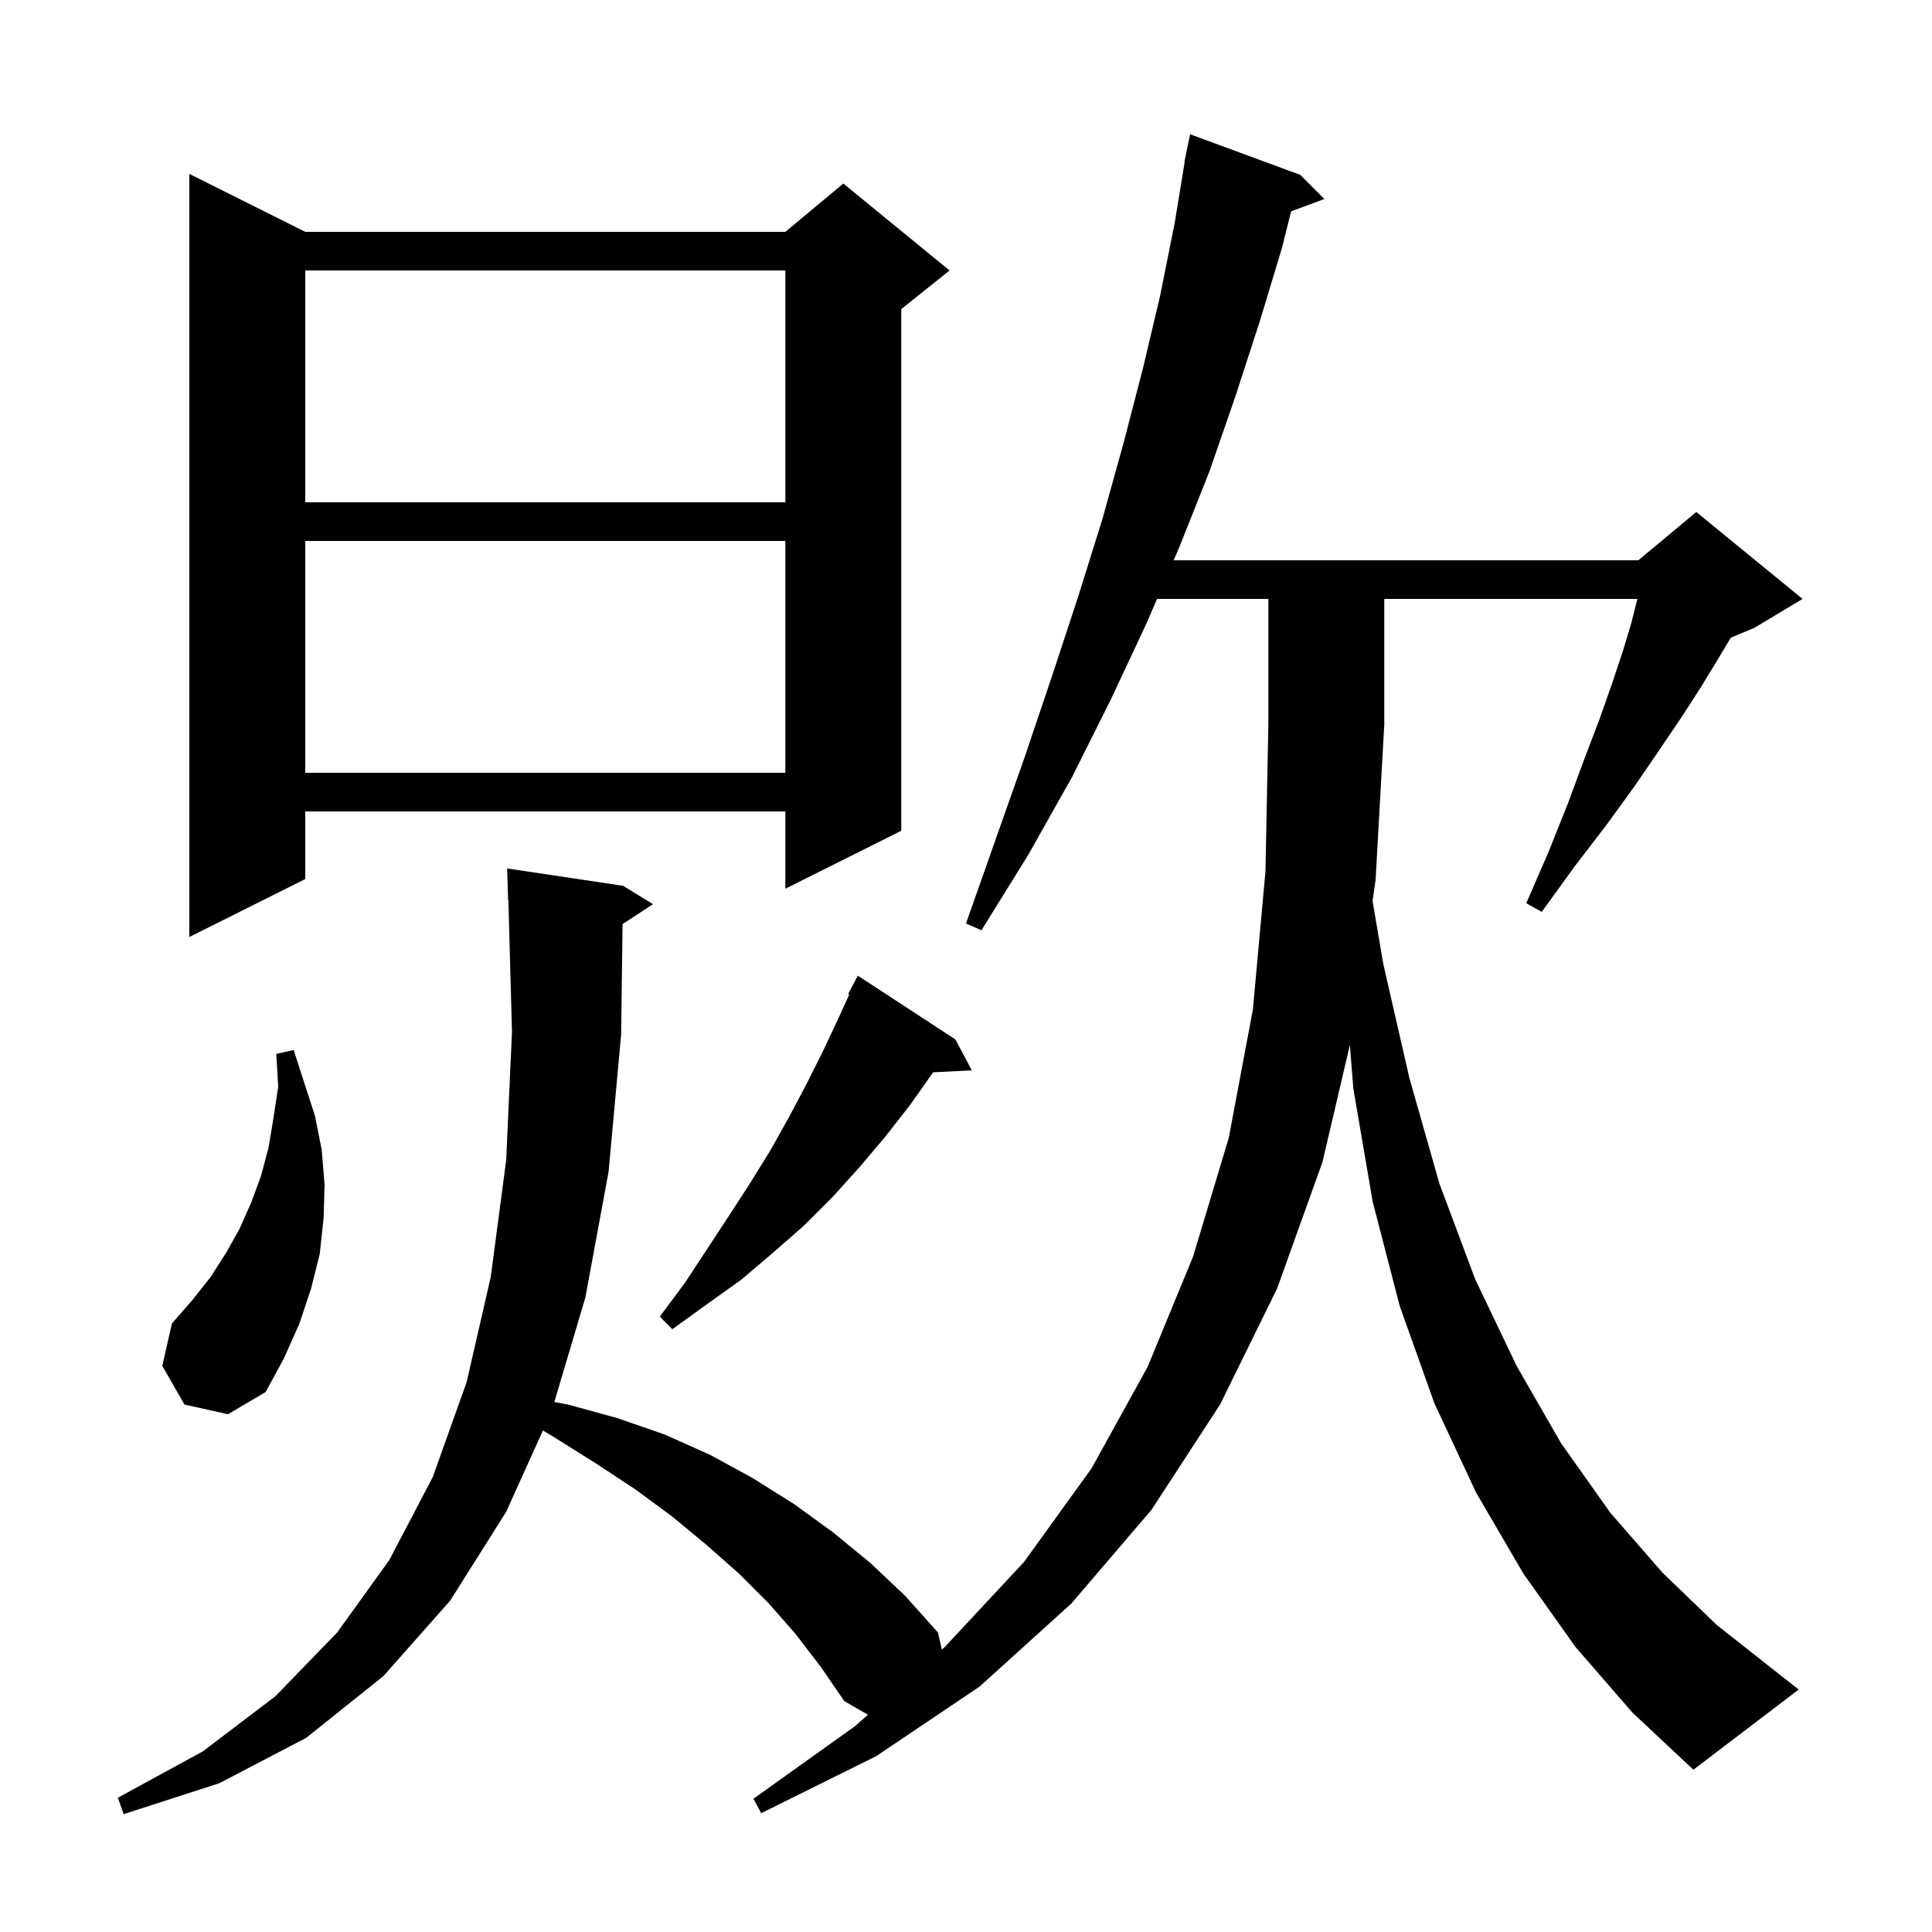 <svg xmlns="http://www.w3.org/2000/svg" xmlns:xlink="http://www.w3.org/1999/xlink" version="1.1" baseProfile="full" viewBox="0 0 200 200" width="200" height="200">
<g fill="black">
<path d="M 163.1 170.5 L 157.7 162.9 L 152.8 154.5 L 148.5 145.3 L 144.9 135.2 L 142.1 124.4 L 140.1 112.7 L 139.738 108.174 L 136.9 120.3 L 132.2 133.4 L 126.3 145.4 L 119.2 156.3 L 110.9 166.0 L 101.4 174.6 L 90.7 181.8 L 78.8 187.7 L 78.0 186.2 L 88.5 178.7 L 89.851 177.509 L 87.4 176.1 L 85.0 172.6 L 82.4 169.2 L 79.6 166.0 L 76.5 162.9 L 73.1 159.9 L 69.6 157.0 L 65.8 154.2 L 61.7 151.5 L 57.4 148.8 L 56.204 148.082 L 52.4 156.5 L 46.6 165.7 L 39.7 173.5 L 31.7 179.9 L 22.7 184.6 L 12.8 187.8 L 12.2 186.1 L 21.0 181.3 L 28.5 175.6 L 34.9 169.0 L 40.3 161.5 L 44.8 152.9 L 48.3 143.1 L 50.8 132.2 L 52.4 120.1 L 53.0 106.8 L 52.627 93.197 L 52.6 93.2 L 52.5 89.9 L 64.5 91.7 L 67.6 93.6 L 64.449 95.658 L 64.3 107.1 L 63.0 121.3 L 60.6 134.3 L 57.387 145.133 L 58.8 145.4 L 63.9 146.8 L 68.8 148.5 L 73.5 150.6 L 77.9 153.0 L 82.2 155.7 L 86.2 158.6 L 90.1 161.8 L 93.7 165.2 L 97.1 169.0 L 97.501 170.764 L 97.8 170.5 L 106.0 161.7 L 113.0 152.0 L 118.8 141.5 L 123.5 130.1 L 127.2 117.8 L 129.7 104.5 L 131.0 90.2 L 131.3 75.0 L 131.3 62.0 L 119.776 62.0 L 118.7 64.5 L 115.0 72.4 L 111.0 80.4 L 106.5 88.4 L 101.6 96.3 L 100.0 95.6 L 103.1 86.8 L 106.1 78.3 L 108.9 70.0 L 111.6 61.8 L 114.1 53.8 L 116.3 45.9 L 118.3 38.2 L 120.1 30.6 L 121.6 23.1 L 122.635 16.804 L 122.6 16.8 L 122.773 15.962 L 122.8 15.8 L 122.807 15.801 L 123.2 13.9 L 134.6 18.1 L 137.1 20.6 L 133.656 21.876 L 132.7 25.7 L 130.4 33.3 L 127.9 41.0 L 125.2 48.8 L 122.1 56.6 L 121.497 58.0 L 169.6 58.0 L 175.6 53.0 L 186.6 62.0 L 181.6 65.0 L 179.173 66.011 L 177.8 68.3 L 176.1 71.1 L 174.1 74.2 L 171.8 77.6 L 169.2 81.4 L 166.3 85.4 L 163.0 89.7 L 159.6 94.4 L 158.0 93.5 L 160.3 88.2 L 162.3 83.2 L 164.0 78.6 L 165.6 74.4 L 166.9 70.7 L 168.0 67.4 L 168.9 64.4 L 169.5 62.0 L 143.3 62.0 L 143.3 75.0 L 142.4 91.1 L 142.085 93.262 L 143.2 99.8 L 145.9 111.6 L 149.0 122.5 L 152.7 132.4 L 157.0 141.4 L 161.6 149.4 L 166.7 156.6 L 172.1 162.8 L 177.7 168.2 L 183.4 172.7 L 186.2 174.9 L 175.3 183.2 L 169.0 177.3 Z M 19.1 145.4 L 16.8 141.4 L 17.8 137.0 L 19.9 134.6 L 21.8 132.2 L 23.4 129.7 L 24.8 127.2 L 26.0 124.5 L 27.0 121.8 L 27.8 118.8 L 28.3 115.8 L 28.8 112.5 L 28.6 109.1 L 30.4 108.7 L 32.6 115.5 L 33.3 119.0 L 33.6 122.6 L 33.5 126.1 L 33.1 129.8 L 32.2 133.4 L 31.0 137.0 L 29.4 140.6 L 27.5 144.1 L 23.6 146.4 Z M 98.9 107.6 L 100.6 110.8 L 96.595 111.007 L 94.2 114.4 L 91.7 117.6 L 89.0 120.8 L 86.2 123.9 L 83.2 126.9 L 80.0 129.7 L 76.7 132.5 L 73.2 135.0 L 69.6 137.6 L 68.3 136.3 L 70.9 132.8 L 75.5 125.8 L 77.7 122.4 L 79.8 119.0 L 81.7 115.6 L 83.5 112.2 L 85.2 108.8 L 86.8 105.4 L 87.914 102.948 L 87.8 102.9 L 88.8 101.0 Z M 31.6 24.0 L 81.3 24.0 L 87.3 19.0 L 98.3 28.0 L 93.3 32.0 L 93.3 86.0 L 81.3 92.0 L 81.3 84.0 L 31.6 84.0 L 31.6 91.0 L 19.6 97.0 L 19.6 18.0 Z M 31.6 56.0 L 31.6 80.0 L 81.3 80.0 L 81.3 56.0 Z M 31.6 28.0 L 31.6 52.0 L 81.3 52.0 L 81.3 28.0 Z " />
</g>
</svg>
